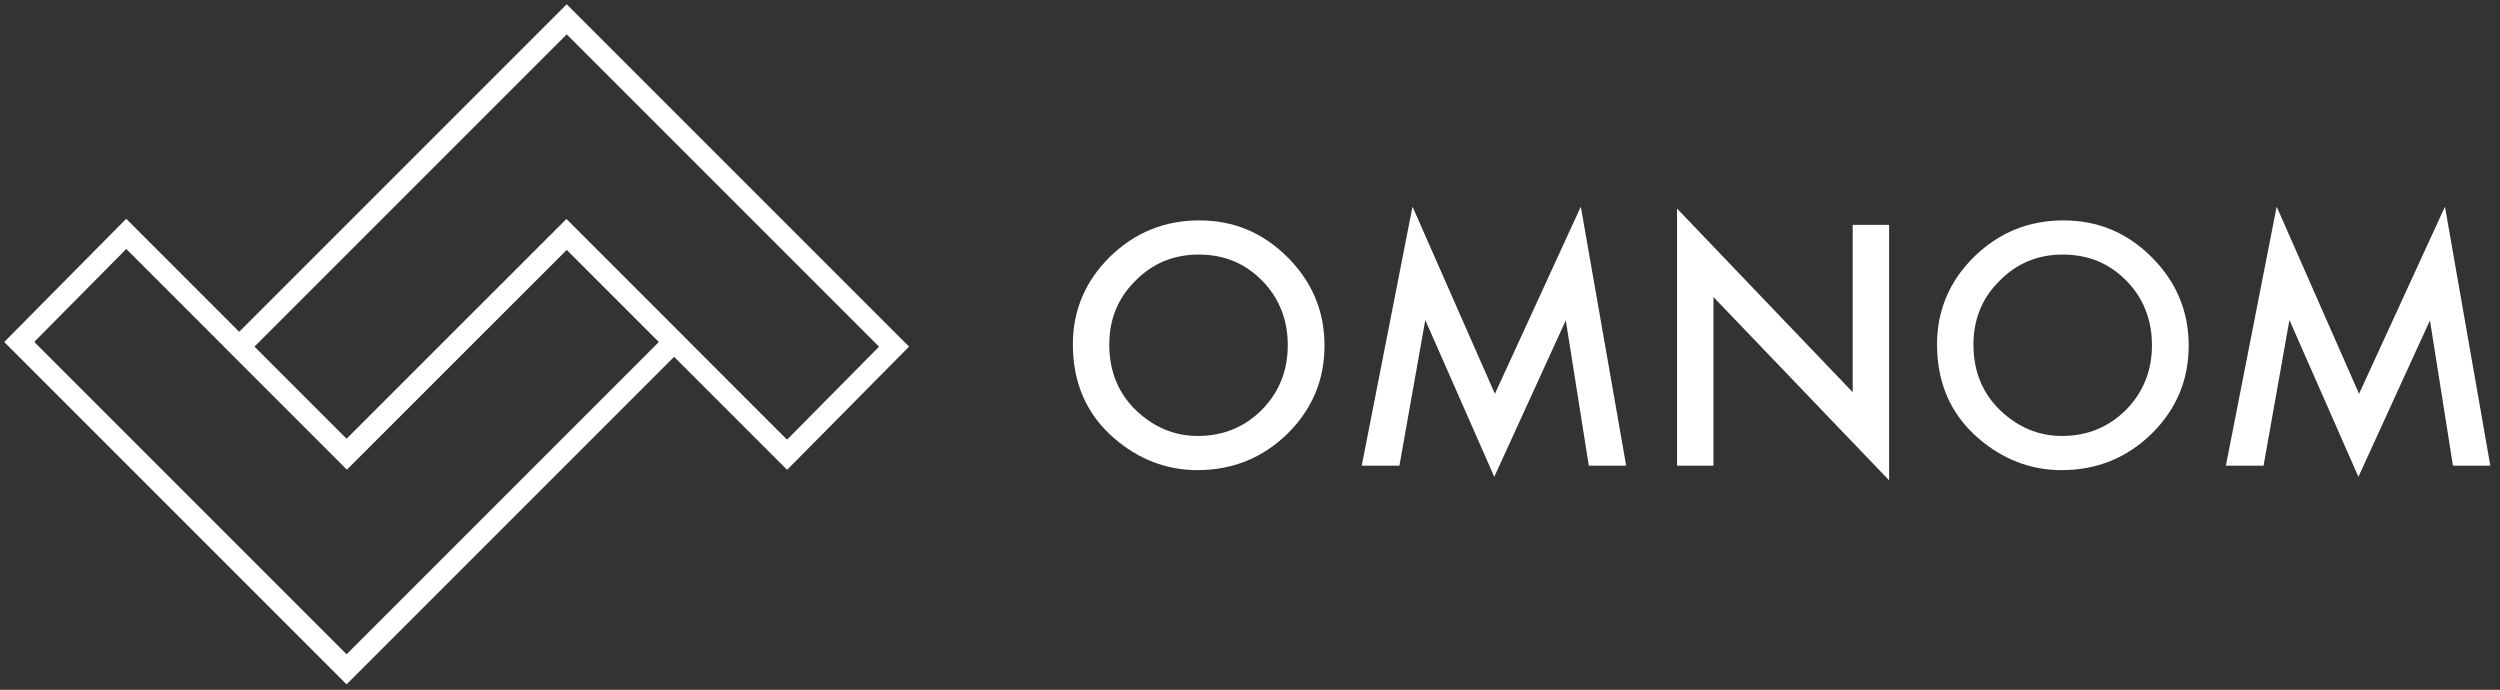 <?xml version="1.0" encoding="UTF-8" standalone="no"?>
<!DOCTYPE svg PUBLIC "-//W3C//DTD SVG 1.1//EN" "http://www.w3.org/Graphics/SVG/1.1/DTD/svg11.dtd">
<svg width="100%" height="100%" viewBox="0 0 1957 540" version="1.1" xmlns="http://www.w3.org/2000/svg" xmlns:xlink="http://www.w3.org/1999/xlink" xml:space="preserve" xmlns:serif="http://www.serif.com/" style="fill-rule:evenodd;clip-rule:evenodd;stroke-linecap:square;stroke-miterlimit:1.5;">
    <rect x="0" y="0" width="1957" height="540" fill="#333333" stroke="none"/>
    <g transform="matrix(1,0,0,1,-49.977,-50.977)">
        <g transform="matrix(0.911,0.911,-0.911,0.911,366.358,-165.473)">
            <path d="M381.616,149.819L289.542,149.814L289.505,338.7L99.868,338.691L100.338,431.097L381.616,431.097L381.616,149.819Z" style="fill:rgb(235,235,235);fill-opacity:0;stroke:white;stroke-width:12.93px;"/>
        </g>
        <g transform="matrix(-0.911,-0.911,0.911,-0.911,448.526,806.473)">
            <path d="M381.616,149.819L289.542,149.814L289.505,338.7L99.868,338.691L100.338,431.097L381.616,431.097L381.616,149.819Z" style="fill:rgb(235,235,235);fill-opacity:0;stroke:white;stroke-width:12.93px;"/>
        </g>
        <g transform="matrix(4.861,0,0,4.861,-3819.92,-1221.49)">
            <g transform="matrix(51.427,0,0,51.427,966.156,336.758)">
                <path d="M0.053,-0.38C0.053,-0.486 0.092,-0.578 0.169,-0.654C0.247,-0.73 0.34,-0.768 0.449,-0.768C0.556,-0.768 0.648,-0.73 0.725,-0.653C0.802,-0.576 0.841,-0.484 0.841,-0.376C0.841,-0.268 0.802,-0.176 0.725,-0.1C0.647,-0.024 0.553,0.014 0.443,0.014C0.346,0.014 0.258,-0.02 0.181,-0.087C0.095,-0.162 0.053,-0.26 0.053,-0.38ZM0.167,-0.379C0.167,-0.296 0.195,-0.227 0.251,-0.173C0.307,-0.12 0.371,-0.093 0.444,-0.093C0.523,-0.093 0.59,-0.12 0.645,-0.175C0.699,-0.23 0.726,-0.298 0.726,-0.377C0.726,-0.457 0.699,-0.525 0.646,-0.579C0.592,-0.634 0.526,-0.661 0.447,-0.661C0.369,-0.661 0.303,-0.634 0.249,-0.579C0.194,-0.525 0.167,-0.458 0.167,-0.379Z" style="fill:white;fill-rule:nonzero;stroke:white;stroke-opacity:0;stroke-width:0.05px;stroke-linecap:butt;stroke-linejoin:round;stroke-miterlimit:2;"/>
            </g>
            <g transform="matrix(51.427,0,0,51.427,1012.11,336.758)">
                <path d="M0.064,0L0.223,-0.811L0.481,-0.225L0.75,-0.811L0.892,0L0.775,0L0.703,-0.455L0.479,0.035L0.263,-0.456L0.182,0L0.064,0Z" style="fill:white;fill-rule:nonzero;stroke:white;stroke-opacity:0;stroke-width:0.05px;stroke-linecap:butt;stroke-linejoin:round;stroke-miterlimit:2;"/>
            </g>
            <g transform="matrix(51.427,0,0,51.427,1061.55,336.758)">
                <path d="M0.09,0L0.09,-0.805L0.64,-0.23L0.64,-0.754L0.754,-0.754L0.754,0.046L0.204,-0.528L0.204,0L0.09,0Z" style="fill:white;fill-rule:nonzero;stroke:white;stroke-opacity:0;stroke-width:0.05px;stroke-linecap:butt;stroke-linejoin:round;stroke-miterlimit:2;"/>
            </g>
            <g transform="matrix(51.427,0,0,51.427,1105.32,336.758)">
                <path d="M0.053,-0.38C0.053,-0.486 0.092,-0.578 0.169,-0.654C0.247,-0.73 0.34,-0.768 0.449,-0.768C0.556,-0.768 0.648,-0.73 0.725,-0.653C0.802,-0.576 0.841,-0.484 0.841,-0.376C0.841,-0.268 0.802,-0.176 0.725,-0.1C0.647,-0.024 0.553,0.014 0.443,0.014C0.346,0.014 0.258,-0.02 0.181,-0.087C0.095,-0.162 0.053,-0.26 0.053,-0.38ZM0.167,-0.379C0.167,-0.296 0.195,-0.227 0.251,-0.173C0.307,-0.12 0.371,-0.093 0.444,-0.093C0.523,-0.093 0.59,-0.12 0.645,-0.175C0.699,-0.23 0.726,-0.298 0.726,-0.377C0.726,-0.457 0.699,-0.525 0.646,-0.579C0.592,-0.634 0.526,-0.661 0.447,-0.661C0.369,-0.661 0.303,-0.634 0.249,-0.579C0.194,-0.525 0.167,-0.458 0.167,-0.379Z" style="fill:white;fill-rule:nonzero;stroke:white;stroke-opacity:0;stroke-width:0.05px;stroke-linecap:butt;stroke-linejoin:round;stroke-miterlimit:2;"/>
            </g>
            <g transform="matrix(51.427,0,0,51.427,1151.27,336.758)">
                <path d="M0.064,0L0.223,-0.811L0.481,-0.225L0.75,-0.811L0.892,0L0.775,0L0.703,-0.455L0.479,0.035L0.263,-0.456L0.182,0L0.064,0Z" style="fill:white;fill-rule:nonzero;stroke:white;stroke-opacity:0;stroke-width:0.05px;stroke-linecap:butt;stroke-linejoin:round;stroke-miterlimit:2;"/>
            </g>
        </g>
    </g>
</svg>
